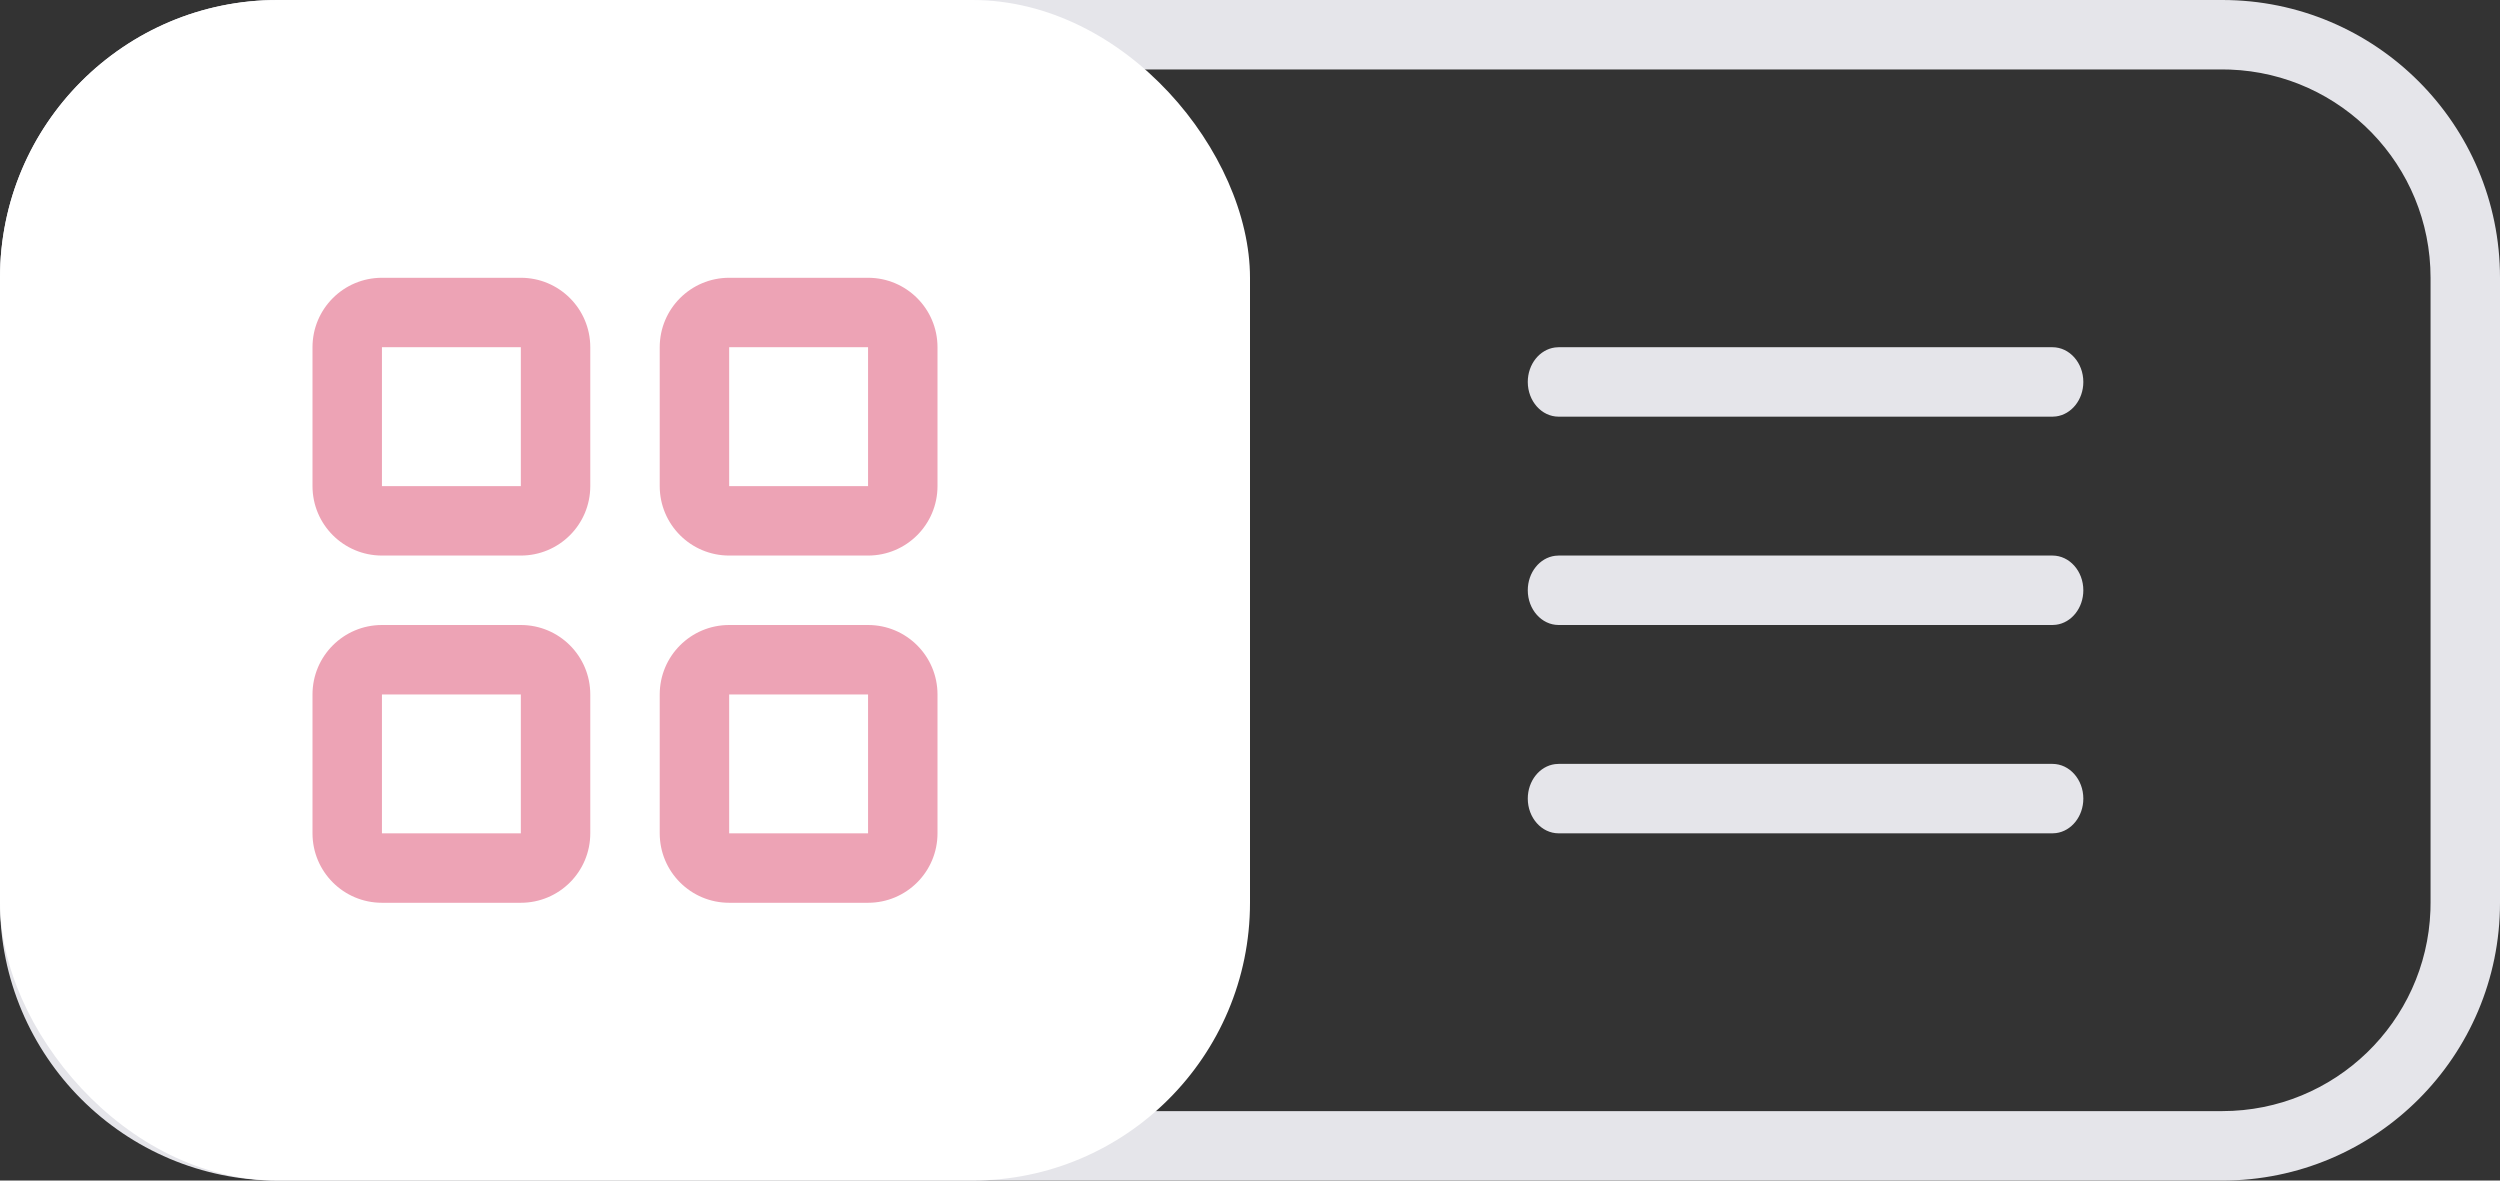 <svg width="72" height="34" viewBox="0 0 72 34" fill="none" xmlns="http://www.w3.org/2000/svg">
<rect x="0" y="0" width="72" height="34" fill="#333333" stroke="none"/>
<path fill-rule="evenodd" clip-rule="evenodd" d="M72 8C72 3.582 68.418 0 64 0H8C3.582 0 0 3.582 0 8V26C0 30.418 3.582 34 8 34H64C68.418 34 72 30.418 72 26V8ZM8 2H64L64.225 2.004C67.434 2.122 70 4.762 70 8V26L69.996 26.225C69.878 29.434 67.238 32 64 32H8L7.775 31.996C4.566 31.878 2 29.238 2 26V8L2.004 7.775C2.122 4.566 4.762 2 8 2Z" fill="#E5E5EA"/>
<rect width="36" height="34" rx="8" fill="white"/>
<path fill-rule="evenodd" clip-rule="evenodd" d="M25 8C26.105 8 27 8.895 27 10V14C27 15.105 26.105 16 25 16H21C19.895 16 19 15.105 19 14V10C19 8.895 19.895 8 21 8H25ZM17 20C17 18.895 16.105 18 15 18H11C9.895 18 9 18.895 9 20V24C9 25.105 9.895 26 11 26H15C16.105 26 17 25.105 17 24V20ZM27 20C27 18.895 26.105 18 25 18H21C19.895 18 19 18.895 19 20V24C19 25.105 19.895 26 21 26H25C26.105 26 27 25.105 27 24V20ZM25 20H21V24H25V20ZM11 20H15V24H11V20ZM17 10C17 8.895 16.105 8 15 8H11C9.895 8 9 8.895 9 10V14C9 15.105 9.895 16 11 16H15C16.105 16 17 15.105 17 14V10ZM25 10H21V14H25V10ZM11 10H15V14H11V10Z" fill="#EDA3B5"/>
<path fill-rule="evenodd" clip-rule="evenodd" d="M59.111 10C59.602 10 60 10.448 60 11C60 11.513 59.657 11.935 59.215 11.993L59.111 12H44.889C44.398 12 44 11.552 44 11C44 10.487 44.343 10.065 44.785 10.007L44.889 10H59.111ZM59.111 16C59.602 16 60 16.448 60 17C60 17.513 59.657 17.936 59.215 17.993L59.111 18H44.889C44.398 18 44 17.552 44 17C44 16.487 44.343 16.064 44.785 16.007L44.889 16H59.111ZM60 23C60 22.448 59.602 22 59.111 22H44.889L44.785 22.007C44.343 22.064 44 22.487 44 23C44 23.552 44.398 24 44.889 24H59.111L59.215 23.993C59.657 23.936 60 23.513 60 23Z" fill="#E5E5EA"/>
</svg>
